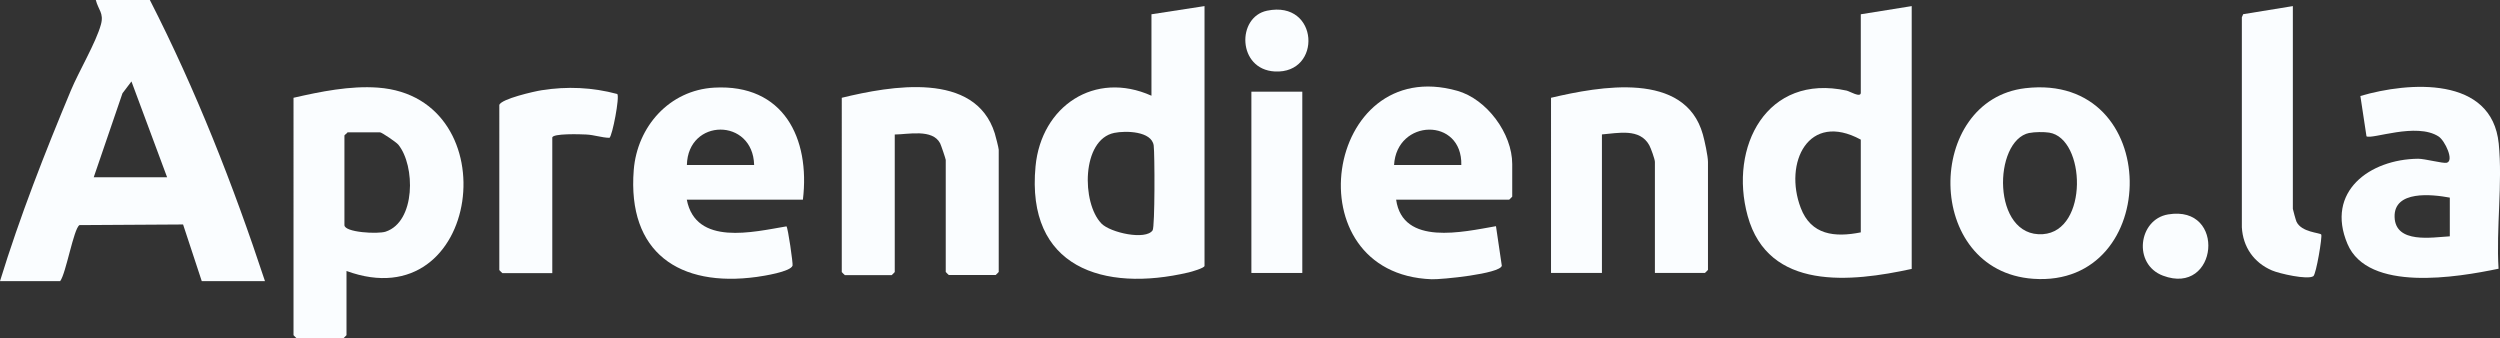 <?xml version="1.0" encoding="UTF-8"?>
<svg id="Capa_2" data-name="Capa 2" xmlns="http://www.w3.org/2000/svg" viewBox="0 0 278.43 37.66">
  <rect x="0" y="0" width="278.43" height="37.66" fill="#333333" stroke="none"/>
  <defs>
    <style>
      .cls-1 {
        fill: #fafdff;
      }
    </style>
  </defs>
  <g id="Espalda">
    <g>
      <path class="cls-1" d="M29.51,31.31h-7.04l-2.08-6.31-11.54.07c-.65.39-1.5,5.4-2.15,6.24H0c2.22-7.22,4.99-14.29,7.9-21.25.88-2.11,2.79-5.32,3.34-7.33.35-1.27-.29-1.62-.57-2.73h6.02c5.13,10.03,9.29,20.62,12.82,31.31ZM10.44,19.74h8.17l-3.97-10.67-1,1.32-3.2,9.35Z"/>
      <path class="cls-1" d="M134.15.68v28.93c0,.24-1.46.66-1.77.73-9.5,2.23-18.12-.55-17.05-11.82.64-6.71,6.6-10.69,12.91-7.86V1.59l5.9-.91ZM122.65,24.88c1.02,1.05,4.97,1.9,5.72.77.26-.39.24-8.51.12-9.44-.22-1.61-3.11-1.67-4.39-1.41-3.67.75-3.64,7.82-1.44,10.08Z"/>
      <path class="cls-1" d="M212.91.68v29.27c-6.75,1.47-15.96,2.47-18.27-5.9-2.12-7.71,2.14-15.89,11.02-13.96.33.07,1.58.84,1.58.24V1.59l5.67-.91ZM207.24,25.87v-10.32c-5.84-3.17-8.6,2.58-6.69,7.6,1.15,3.03,3.78,3.31,6.69,2.73Z"/>
      <path class="cls-1" d="M38.59,30.18v7.15s-.32.34-.34.34h-5.22s-.34-.32-.34-.34V10.89c3.01-.69,6.31-1.36,9.42-1.13,14.68,1.09,11.48,25.9-3.52,20.42ZM38.7,14.75c-.07.12-.34.28-.34.34v9.98c0,.82,3.72,1.02,4.59.73,3.35-1.11,3.32-7.34,1.41-9.69-.22-.27-1.84-1.37-2.03-1.37h-3.63Z"/>
      <path class="cls-1" d="M155.49,22.24c.74,5.19,7.48,3.58,11.12,2.95l.65,4.41c-.22.9-6.73,1.54-7.81,1.5-15.63-.57-11.95-25.15,2.84-20.99,3.29.92,6.13,4.75,6.13,8.16v3.63s-.32.34-.34.34h-12.6ZM162.75,18.38c.12-5.35-7.2-5.16-7.49,0h7.49Z"/>
      <path class="cls-1" d="M89.43,22.24h-12.94c1.01,5.19,7.41,3.59,11.1,2.97.17.14.74,4.15.68,4.37-.21.69-3.26,1.16-3.98,1.26-8.64,1.19-14.43-2.71-13.71-11.89.38-4.86,3.98-8.91,8.96-9.19,7.71-.43,10.71,5.61,9.88,12.49ZM83.99,18.38c-.13-5.28-7.38-5.24-7.49,0h7.49Z"/>
      <path class="cls-1" d="M225.58,9.82c15.4-1.78,15.27,22.25.87,21.23-12.23-.86-12.08-19.93-.87-21.23ZM226.02,14.8c-4.07.83-4.22,11.67,1.5,11.28,5.1-.35,4.78-10.67.7-11.31-.57-.09-1.64-.08-2.2.04Z"/>
      <path class="cls-1" d="M278.26,29.93c-4.57.95-14.53,2.65-16.82-2.77-2.46-5.82,2.48-9.43,7.88-9.48.74,0,2.76.54,3.16.45.89-.19-.18-2.47-.89-2.93-2.46-1.6-7.44.36-8.03-.02l-.68-4.49c5.41-1.59,14.66-2.25,15.41,5.31.44,4.39-.3,9.47-.02,13.93ZM272.84,22.01c-1.98-.37-6.24-.84-6.15,2.16s4.19,2.26,6.15,2.15v-4.31Z"/>
      <path class="cls-1" d="M99.65,14.98v15.32s-.32.34-.34.34h-5.22s-.34-.32-.34-.34V10.89c5.43-1.32,14.85-3.01,17.04,3.96.09.3.44,1.64.44,1.83v13.61s-.32.34-.34.34h-5.22s-.34-.32-.34-.34v-12.48c0-.1-.53-1.67-.63-1.86-.86-1.62-3.55-.98-5.04-.97Z"/>
      <path class="cls-1" d="M184.31,30.4v-12.37c0-.28-.45-1.54-.63-1.86-1.06-1.92-3.48-1.34-5.27-1.2v15.43h-5.67V10.89c5.41-1.27,14.92-3.02,16.91,4.08.2.71.57,2.42.57,3.06v12.03s-.32.34-.34.34h-5.56Z"/>
      <path class="cls-1" d="M255.36.68v22.58c0,.07.33,1.27.4,1.42.55,1.2,2.61,1.23,2.76,1.44.14.19-.56,4.43-.88,4.64-.65.43-3.79-.29-4.6-.64-2.02-.86-3.24-2.61-3.36-4.81V1.92s.15-.34.15-.34l5.53-.9Z"/>
      <path class="cls-1" d="M55.61,11.69c.19-.67,3.91-1.52,4.71-1.64,2.84-.45,5.65-.33,8.43.42.28.32-.54,4.62-.87,4.88-.89-.02-1.7-.33-2.61-.37-.58-.03-3.76-.14-3.76.35v15.09h-5.56s-.34-.32-.34-.34V11.69Z"/>
      <rect class="cls-1" x="139.37" y="10.21" width="5.67" height="20.19"/>
      <path class="cls-1" d="M241.46,23.88c6.55-1.1,5.56,9.13-.57,6.82-3.37-1.27-2.74-6.26.57-6.82Z"/>
      <path class="cls-1" d="M141.12,1.19c5.8-1.2,6.16,7.06.85,6.77-4.16-.23-4.26-6.07-.85-6.77Z"/>
    </g>
  </g>
</svg>